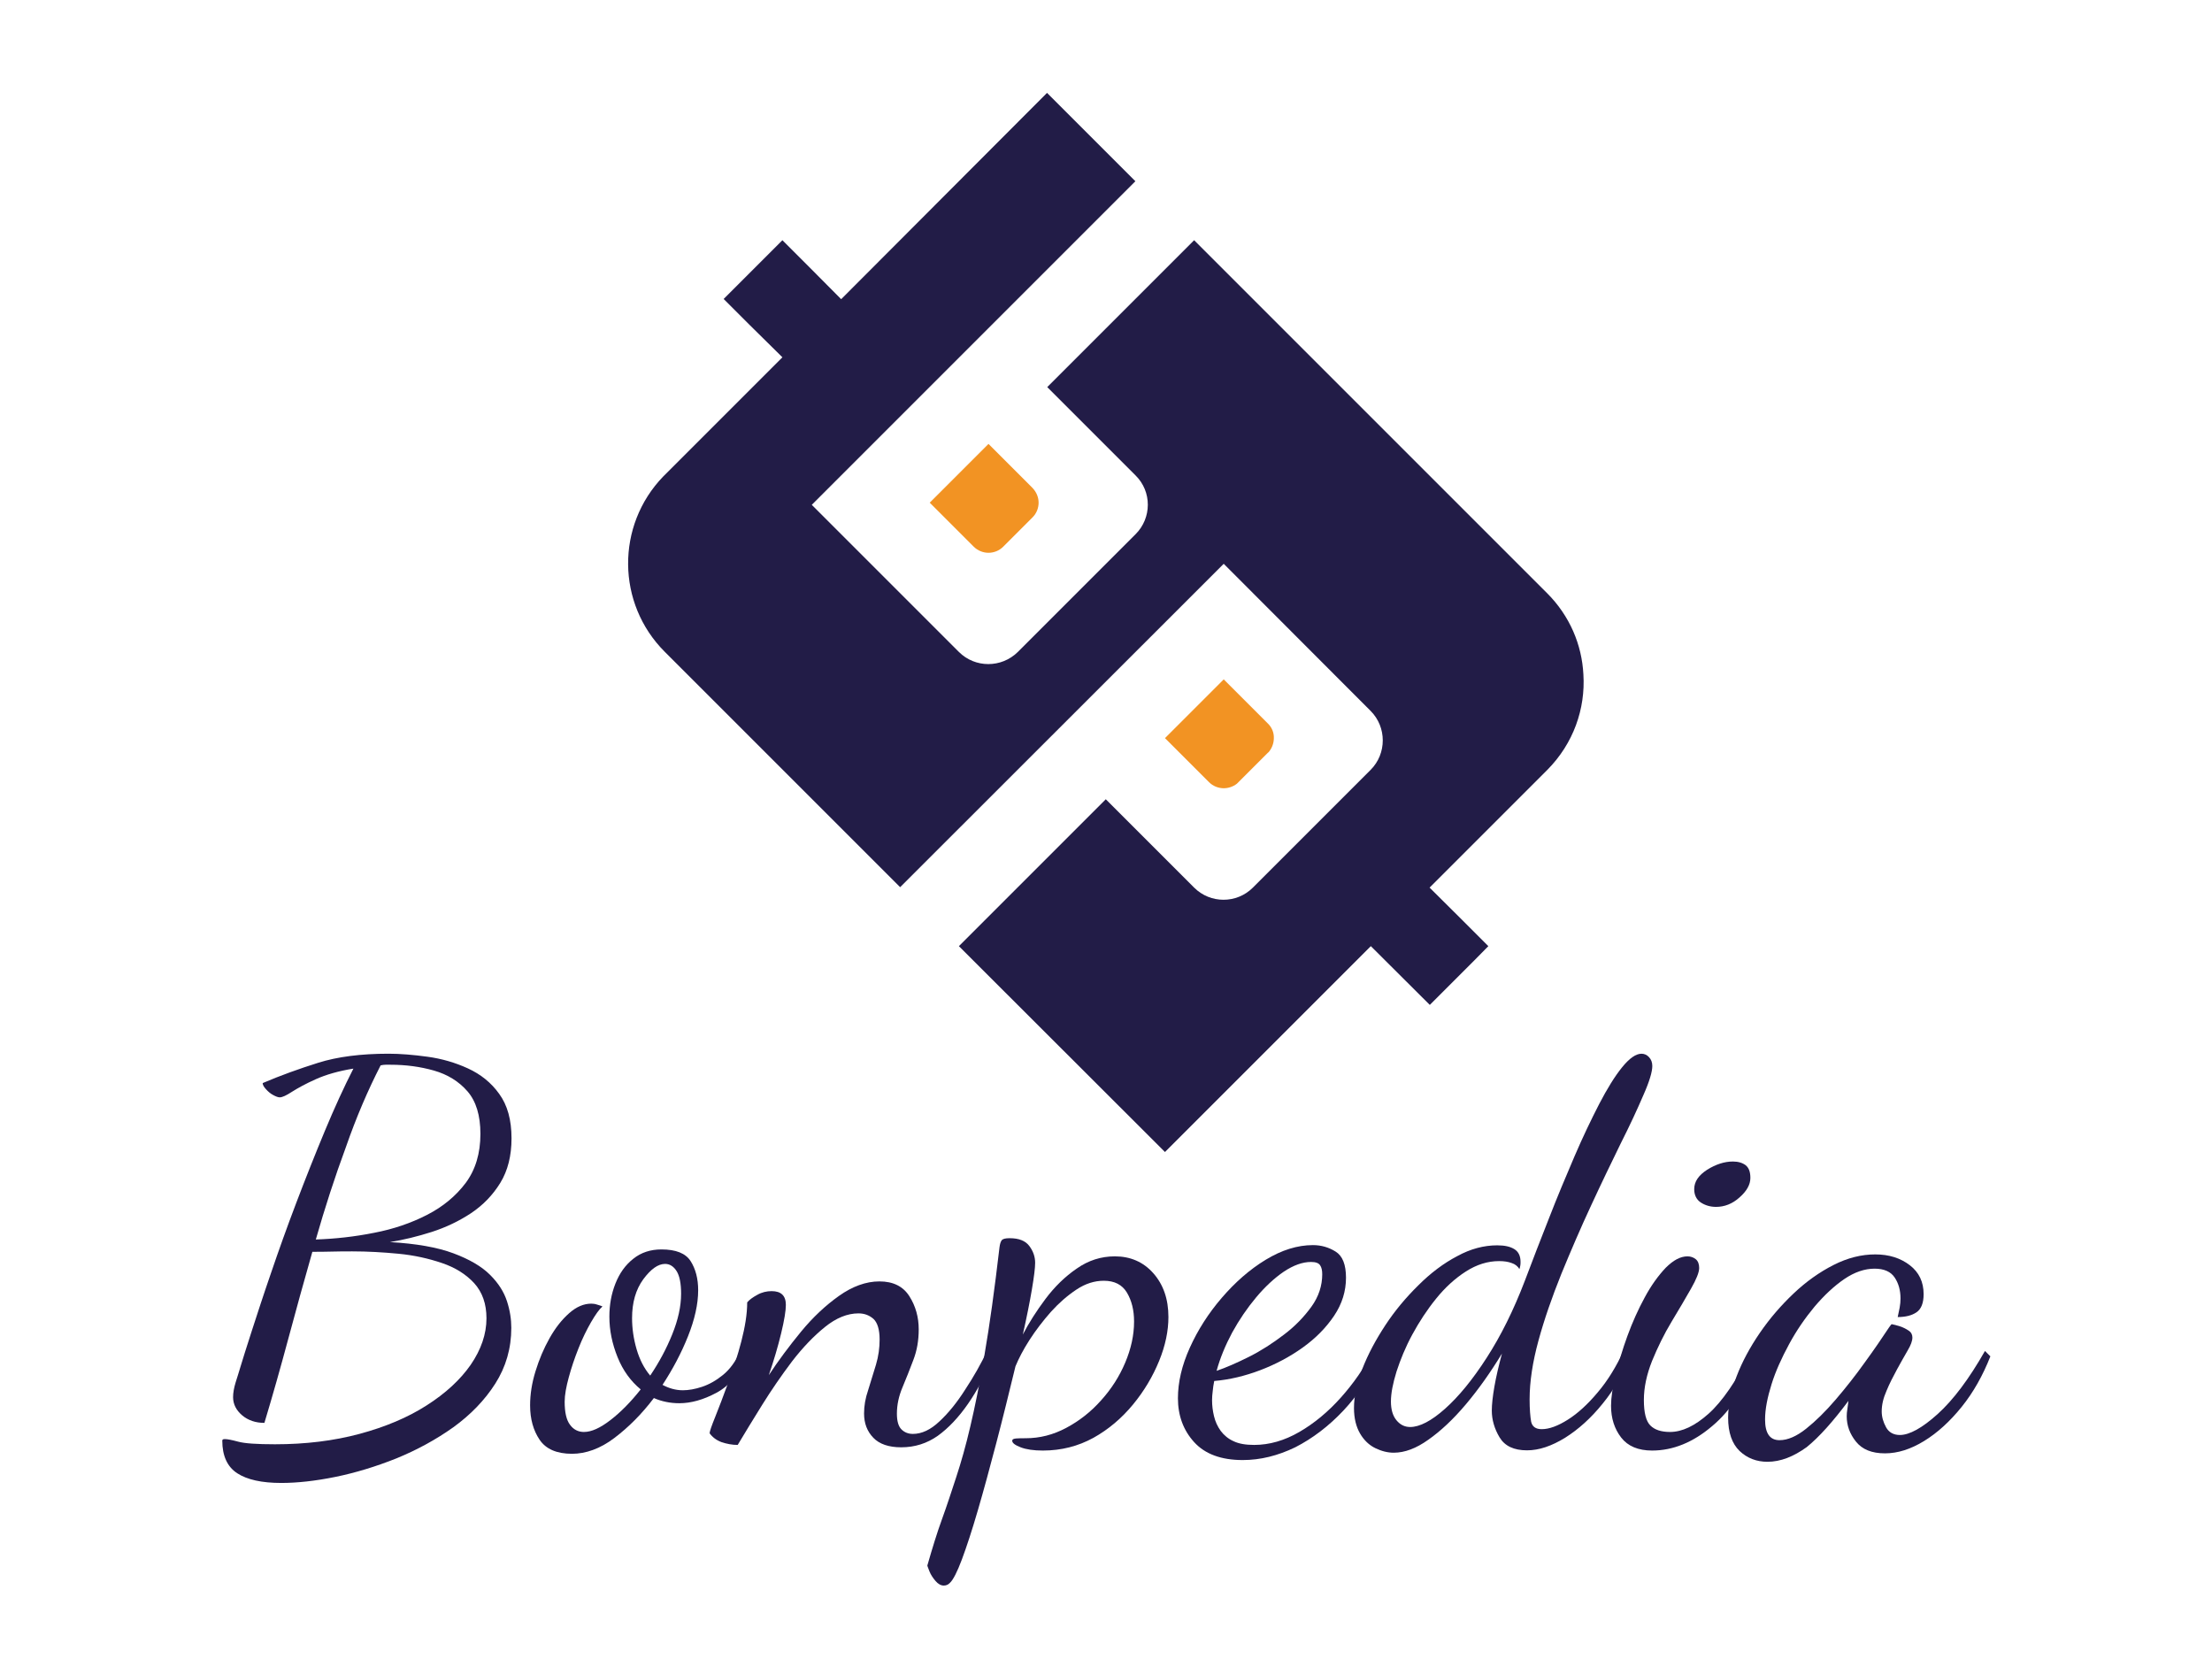 <?xml version="1.0" encoding="utf-8"?>
<!-- Generator: Adobe Illustrator 24.1.1, SVG Export Plug-In . SVG Version: 6.00 Build 0)  -->
<svg version="1.1" id="Ebene_1" xmlns="http://www.w3.org/2000/svg" xmlns:xlink="http://www.w3.org/1999/xlink" x="0px" y="0px"
	 viewBox="0 0 1024 768" style="enable-background:new 0 0 1024 768;" xml:space="preserve">
<style type="text/css">
	.st0{fill:#221C47;}
	.st1{fill:#F29323;}
</style>
<g>
	<g>
		<g>
			<path class="st0" d="M130.2,686.5c-9,0-15.8-1.5-20.4-4.5c-4.6-3-6.9-8.1-6.9-15.1c0-0.5,0.4-0.7,1.2-0.7c1.2,0,3.2,0.4,6.2,1.2
				c2.9,0.8,8.6,1.2,17,1.2c14.1,0,27.2-1.6,39.1-4.8s22.4-7.6,31.1-13.2c8.8-5.6,15.6-11.9,20.4-18.8c4.8-7,7.3-14.2,7.3-21.5
				c0-6.7-1.9-12.1-5.7-16.3c-3.8-4.1-8.7-7.2-14.9-9.3s-12.8-3.6-20.1-4.3s-14.4-1.1-21.4-1.1c-3.1,0-6.3,0-9.5,0.1s-6.2,0.1-9,0.1
				c-3.8,13.3-7.5,26.7-11.1,40.1s-7.3,26.5-11.1,39.1c-4.1,0-7.6-1.2-10.3-3.5s-4.2-5.1-4.2-8.4c0-2,0.4-4.3,1.2-6.9s1.6-5,2.2-7.1
				c1-3.3,2.7-8.8,5.2-16.5c2.5-7.7,5.4-16.7,9-27.1c3.5-10.3,7.4-21.2,11.7-32.5s8.7-22.4,13.2-33.2c4.5-10.8,8.9-20.4,13.2-28.8
				c-6.9,1.1-12.7,2.8-17.4,4.9c-4.7,2.1-8.3,4.1-11,5.8c-2.6,1.7-4.5,2.6-5.7,2.6c-0.8,0-1.8-0.4-3.1-1.1s-2.3-1.6-3.3-2.7
				c-1-1.1-1.5-2-1.5-2.8c8.2-3.5,16.8-6.6,25.7-9.4c8.9-2.8,19.8-4.2,32.6-4.2c5.4,0,11.4,0.5,18,1.4s12.8,2.7,18.7,5.4
				c5.9,2.7,10.8,6.6,14.5,11.8c3.8,5.2,5.7,12,5.7,20.6c0,8-1.7,14.9-5.2,20.6s-8,10.3-13.5,14c-5.6,3.7-11.7,6.6-18.2,8.7
				c-6.6,2.1-13.1,3.7-19.4,4.7c12.1,0.7,21.9,2.4,29.4,5.2s13.1,6.1,17,10c3.9,3.9,6.4,7.9,7.8,12.2s2,8.4,2,12.3
				c0,9.5-2.5,18.1-7.4,25.8c-4.9,7.7-11.4,14.4-19.4,20.2c-8,5.7-16.8,10.5-26.3,14.4c-9.5,3.8-19,6.7-28.3,8.6
				C145.9,685.6,137.6,686.5,130.2,686.5z M146.2,573.8c9-0.3,18-1.3,27-3.1c8.9-1.7,17.1-4.5,24.5-8.3c7.4-3.8,13.3-8.7,17.9-14.8
				c4.5-6.1,6.8-13.6,6.8-22.7c0-8.5-2-15.1-6-19.7c-4-4.6-9.2-7.8-15.5-9.6c-6.3-1.8-13-2.7-20.1-2.7c-0.8,0-1.6,0-2.3,0
				c-0.7,0-1.5,0.1-2.3,0.3c-5.9,11.5-11.3,24.1-16.1,37.9C155,544.9,150.4,559.1,146.2,573.8z"/>
			<path class="st0" d="M264.8,673c-7.1,0-12.1-2.2-15-6.5c-2.9-4.3-4.4-9.6-4.4-15.9c0-5.1,0.8-10.3,2.5-15.8s3.8-10.5,6.5-15.3
				c2.7-4.8,5.7-8.6,9.1-11.6c3.4-3,6.8-4.4,10.2-4.4c0.8,0,1.7,0.1,2.6,0.4s1.8,0.5,2.6,0.9c-1.5,1.3-3.2,3.7-5.3,7.3
				c-2,3.5-4,7.5-5.8,12.1c-1.8,4.5-3.3,9-4.5,13.4c-1.2,4.4-1.9,8.2-1.9,11.3c0,4.9,0.8,8.5,2.5,10.7c1.6,2.2,3.8,3.3,6.4,3.3
				c3.5,0,7.5-1.8,12.3-5.5s9.4-8.4,14-14.2c-4.6-3.8-8.2-8.7-10.7-14.9c-2.5-6.2-3.8-12.4-3.8-18.8c0-5.4,0.9-10.5,2.8-15.3
				c1.9-4.8,4.6-8.6,8.3-11.5c3.6-2.9,8-4.3,13-4.3c6.7,0,11.2,1.8,13.5,5.4c2.3,3.6,3.5,8.1,3.5,13.5c0,6.4-1.6,13.5-4.7,21.3
				c-3.1,7.8-7.1,15.3-11.8,22.5c3,1.6,6.1,2.5,9.4,2.5c2.6,0,5.6-0.5,8.9-1.6c3.3-1.1,6.5-2.9,9.7-5.5c3.2-2.6,5.8-6.2,7.8-10.6
				l3,2.5c-3.3,7.7-7.9,13.2-13.9,16.4s-11.7,4.8-17.1,4.8c-2.1,0-4.2-0.2-6.1-0.6c-2-0.4-3.9-1-5.7-1.8
				c-5.6,7.4-11.7,13.5-18.3,18.5S271.1,673,264.8,673z M301,636.8c4.1-6.1,7.5-12.4,10.2-19.1s4.1-12.9,4.1-18.8
				c0-4.8-0.7-8.3-2.1-10.5c-1.4-2.2-3.2-3.3-5.3-3.3c-3.3,0-6.6,2.4-10.1,7.1c-3.5,4.8-5.2,10.8-5.2,18c0,4.8,0.7,9.6,2.1,14.4
				C296.1,629.4,298.2,633.5,301,636.8z"/>
			<path class="st0" d="M417.2,670c-5.8,0-10.1-1.5-12.9-4.4c-2.9-3-4.3-6.7-4.3-11.3c0-3.5,0.6-7,1.9-10.8
				c1.2-3.8,2.4-7.7,3.6-11.7s1.7-7.9,1.7-11.7c0-4.6-1-7.8-2.8-9.5c-1.9-1.7-4.2-2.6-7-2.6c-5.1,0-10.3,2.1-15.5,6.3
				s-10.3,9.5-15.3,16c-4.9,6.5-9.5,13.2-13.8,20.1c-4.3,6.9-8,13-11.3,18.5c-2.6,0-5.1-0.5-7.5-1.3c-2.4-0.9-4.2-2.3-5.5-4.1
				c0-0.8,0.9-3.4,2.6-7.6s3.7-9.5,6-15.8s4.4-12.6,6.1-19.2s2.7-12.6,2.7-18c1-1.2,2.5-2.3,4.7-3.5c2.1-1.2,4.4-1.7,6.6-1.7
				c4.4,0,6.6,2.1,6.6,6.4c0,2.6-0.7,7-2.2,13.2c-1.5,6.2-3.4,12.6-5.7,19.3c4.4-6.7,9.4-13.4,14.9-20.1
				c5.5-6.7,11.4-12.2,17.6-16.6c6.2-4.4,12.5-6.7,18.7-6.7c6.4,0,11,2.3,13.9,6.9c2.9,4.6,4.3,9.7,4.3,15.3c0,5.1-0.8,9.8-2.5,14.2
				c-1.6,4.3-3.3,8.5-5,12.6c-1.7,4-2.6,8.1-2.6,12.2c0,3.5,0.7,5.9,2.1,7.3c1.4,1.4,3.2,2.1,5.3,2.1c4.1,0,8.2-1.9,12.3-5.8
				c4.1-3.8,8.1-8.7,11.9-14.7c3.9-5.9,7.3-11.9,10.2-18l2.7,3.2c-3.5,8-7.3,15.2-11.6,21.4c-4.3,6.2-9,11.2-14,14.8
				C429.1,668.2,423.5,670,417.2,670z"/>
			<path class="st0" d="M436.9,734c-1.3,0-2.6-0.7-3.8-2.1c-1.2-1.4-2.2-2.9-2.8-4.4c-0.6-1.6-1-2.5-1-2.8c2.3-8,4.5-15.2,6.8-21.5
				s4.4-12.8,6.6-19.5s4.4-14.4,6.5-23.4c2.1-8.9,4.4-20.1,6.6-33.4c2.3-13.3,4.6-29.8,6.9-49.5c0.2-1.5,0.5-2.5,1-3.2
				c0.5-0.7,1.7-1,3.7-1c4.3,0,7.3,1.2,9.1,3.6c1.8,2.4,2.7,5,2.7,7.8c0,2.3-0.5,6.4-1.5,12.3c-1,5.9-2.4,12.9-4.2,20.9
				c2.8-5.4,6.3-10.9,10.5-16.5c4.2-5.6,9-10.3,14.4-14c5.4-3.8,11.3-5.7,17.7-5.7c7.2,0,13.2,2.6,17.8,7.8s7,11.9,7,20.3
				c0,6.4-1.4,13.2-4.3,20.3s-6.9,13.9-12.1,20.2s-11.3,11.5-18.3,15.4c-7.1,3.9-14.9,5.9-23.4,5.9c-4.3,0-7.7-0.5-10.3-1.5
				c-2.6-1-3.9-2-3.9-3c0-0.7,0.6-1,1.9-1.1c1.2-0.1,2.7-0.1,4.3-0.1c6.6,0,12.8-1.6,18.8-4.8s11.4-7.4,16.1-12.7
				c4.8-5.3,8.5-11.1,11.2-17.5c2.7-6.4,4.1-12.7,4.1-19c0-5.3-1.1-9.7-3.3-13.4c-2.2-3.7-5.8-5.5-10.7-5.5c-4.3,0-8.5,1.3-12.7,4.1
				s-8.1,6.2-11.8,10.3c-3.7,4.2-7,8.5-9.9,13c-2.9,4.5-5,8.6-6.5,12.2c-3,12.3-5.9,24.2-8.9,35.6s-5.8,21.8-8.5,31
				c-2.7,9.3-5.2,16.9-7.4,22.8c-2.2,5.9-4.1,9.5-5.5,10.8C439,733.6,438,734,436.9,734z"/>
			<path class="st0" d="M575.3,675.9c-10,0-17.5-2.8-22.5-8.3c-5-5.5-7.5-12.3-7.5-20.3c0-7.4,1.8-15.2,5.5-23.4s8.6-15.9,14.8-23.1
				c6.2-7.2,12.9-13.1,20.3-17.6c7.4-4.5,14.7-6.8,21.9-6.8c3.8,0,7.3,1,10.5,3c3.2,2,4.8,6,4.8,12.1c0,6.2-1.8,12.1-5.5,17.6
				c-3.7,5.5-8.5,10.4-14.5,14.7c-6,4.3-12.6,7.8-19.7,10.5s-14.2,4.4-21.3,5c-0.3,1.6-0.6,3.2-0.7,4.7c-0.2,1.5-0.3,2.9-0.3,4.2
				c0,2.5,0.3,4.9,0.9,7.4c0.6,2.5,1.6,4.7,3.1,6.8c1.5,2,3.5,3.7,6,4.8c2.5,1.2,5.7,1.7,9.5,1.7c7,0,14-2,20.9-6
				c6.9-4,13.3-9.3,19.2-15.9c5.9-6.6,10.9-13.8,15-21.7l3,2.2c-4.4,9.8-10.1,18.4-16.9,25.6c-6.8,7.2-14.2,12.8-22.2,16.9
				C591.5,673.9,583.5,675.9,575.3,675.9z M563.2,634.6c4.4-1.5,9.4-3.7,15-6.5s11-6.3,16.1-10.2c5.2-3.9,9.4-8.3,12.8-13
				s5-9.8,5-15c0-1.8-0.3-3.2-1-4.2c-0.7-1-2-1.5-4.2-1.5c-3.9,0-8.1,1.5-12.6,4.5c-4.4,3-8.7,7-12.8,11.9s-7.8,10.3-11.1,16.3
				C567.3,622.7,564.8,628.7,563.2,634.6z"/>
			<path class="st0" d="M645.2,672.5c-2.8,0-5.6-0.7-8.5-2.1c-2.9-1.4-5.3-3.7-7.1-6.8s-2.8-7-2.8-11.8c0-5.4,1.3-11.5,3.9-18.2
				s6.2-13.4,10.6-20.1s9.5-12.8,15.3-18.5c5.7-5.7,11.7-10.2,18-13.5c6.2-3.4,12.4-5,18.5-5c3.5,0,6.1,0.6,8,1.8
				c1.9,1.2,2.8,3.2,2.8,5.8c0,0.7,0,1.2-0.1,1.7s-0.2,1.1-0.4,1.7c-0.8-1.3-2-2.3-3.6-2.8c-1.6-0.6-3.5-0.9-5.8-0.9
				c-5.3,0-10.4,1.6-15.4,4.8s-9.6,7.4-13.8,12.6c-4.2,5.2-7.8,10.7-11,16.6s-5.5,11.6-7.3,17.1c-1.7,5.5-2.6,10.1-2.6,13.9
				c0,3.6,0.8,6.5,2.5,8.6s3.8,3.2,6.4,3.2c4.4,0,9.8-2.8,16.1-8.4c6.3-5.6,12.8-13.5,19.3-23.6c6.6-10.2,12.5-22.1,17.7-35.7
				c3.6-9.5,7.3-19.2,11.2-29c3.8-9.8,7.8-19.3,11.7-28.4c3.9-9.1,7.8-17.2,11.5-24.4c3.7-7.1,7.2-12.8,10.6-17
				c3.4-4.2,6.4-6.3,9-6.3c1.3,0,2.5,0.5,3.5,1.6c1,1.1,1.5,2.4,1.5,4.1c0,2.6-1.3,7.1-4.1,13.4c-2.7,6.3-6.2,13.9-10.6,22.6
				c-4.3,8.8-8.9,18.3-13.7,28.7c-4.8,10.3-9.3,20.8-13.7,31.5c-4.3,10.7-7.9,21-10.6,30.9c-2.7,9.9-4.1,19-4.1,27.2
				c0,4.6,0.3,8,0.7,10.3c0.5,2.3,2.1,3.5,4.9,3.5c3.5,0,7.5-1.5,12.1-4.4s9.2-7.1,13.8-12.6c4.6-5.4,8.6-11.9,12.1-19.5l3,2.2
				c-3.1,8.4-7.4,15.9-12.8,22.5c-5.4,6.7-11.2,11.9-17.4,15.8c-6.2,3.8-12,5.8-17.6,5.8c-6.1,0-10.3-2-12.7-6s-3.6-8.2-3.6-12.4
				c0-2.8,0.4-6.5,1.2-11.1c0.8-4.6,2-9.7,3.5-15.3c-5.3,8.7-10.8,16.5-16.7,23.5c-5.9,7-11.7,12.4-17.4,16.4
				C655.6,670.5,650.3,672.5,645.2,672.5z"/>
			<path class="st0" d="M764.8,671.5c-6.4,0-11.2-2-14.3-6c-3.1-4-4.7-8.9-4.7-14.7c0-3.8,0.7-8.5,2.1-14.3
				c1.4-5.7,3.2-11.8,5.5-18.1s5-12.3,8-17.8c3-5.6,6.3-10.1,9.7-13.7c3.5-3.5,6.8-5.3,10.1-5.3c1.5,0,2.8,0.5,3.8,1.3
				c1.1,0.9,1.6,2.3,1.6,4.1c0,2-1.3,5.2-3.8,9.6s-5.5,9.5-9,15.3c-3.5,5.8-6.4,11.8-9,18.1c-2.5,6.3-3.8,12.3-3.8,18.1
				c0,5.9,1,9.8,3,11.8c2,2,5,3,9.1,3c5.6,0,11.5-2.8,17.8-8.4c6.3-5.6,13-15.3,20.1-29.3l2.2,2.5c-4.8,14.1-11.6,25-20.6,32.5
				C783.8,667.7,774.5,671.5,764.8,671.5z M794.4,558.7c-2.6,0-5-0.7-7-2c-2-1.3-3.1-3.4-3.1-6.2c0-3.5,2-6.4,6-9
				c4-2.5,8-3.8,11.9-3.8c2.5,0,4.4,0.6,5.9,1.7c1.5,1.2,2.2,3.1,2.2,5.9c0,3.1-1.7,6.1-5,9C802,557.3,798.3,558.7,794.4,558.7z"/>
			<path class="st0" d="M818.2,676.7c-5.1,0-9.4-1.7-12.9-5c-3.5-3.4-5.3-8.5-5.3-15.4c0-5.9,1.3-12.3,3.9-19.1s6.2-13.5,10.8-20.2
				s9.8-12.7,15.6-18.2s12-9.9,18.5-13.2c6.5-3.3,12.9-4.9,19.3-4.9c6.4,0,11.7,1.7,16,5s6.4,7.8,6.4,13.4c0,4.1-1.1,6.9-3.3,8.4
				s-5.1,2.2-8.7,2.2c0.3-1.3,0.6-2.8,0.9-4.3c0.3-1.6,0.4-3,0.4-4.3c0-3.8-0.9-7-2.7-9.7c-1.8-2.7-4.9-4.1-9.3-4.1
				c-4.6,0-9.3,1.6-14,4.8s-9.3,7.5-13.8,12.8c-4.4,5.3-8.4,11.1-11.8,17.4s-6.2,12.4-8.1,18.5s-3,11.5-3,16.3
				c0,6.4,2.2,9.6,6.7,9.6c3.8,0,7.9-1.8,12.3-5.3c4.4-3.5,9-8,13.7-13.5c4.7-5.5,9.2-11.2,13.4-17.1c4.3-5.9,8-11.3,11.3-16.3
				c0.7-1,1.1-1.5,1.2-1.5c1,0.2,2.3,0.5,3.8,1c1.6,0.5,2.9,1.2,4.1,2c1.2,0.8,1.7,1.9,1.7,3.2c0,1.5-0.7,3.5-2.2,6
				c-1.5,2.5-3.1,5.5-4.9,8.7c-1.8,3.3-3.5,6.6-4.9,10c-1.5,3.4-2.2,6.5-2.2,9.5c0,2.5,0.7,4.9,2,7.3c1.3,2.4,3.5,3.6,6.4,3.6
				c4.4,0,10.3-3.2,17.5-9.7s14.5-16.2,21.9-29.2l2.5,2.5c-3.5,8.9-7.9,16.7-13.3,23.4c-5.4,6.7-11.2,12-17.4,15.8
				c-6.2,3.8-12.2,5.7-18.1,5.7c-6.1,0-10.5-1.8-13.4-5.4s-4.3-7.5-4.3-11.8c0-1,0.1-2.1,0.3-3.3c0.2-1.2,0.3-2.5,0.5-3.8
				c-7.1,9.5-13.5,16.7-19.3,21.4C830.3,674.3,824.3,676.7,818.2,676.7z"/>
		</g>
	</g>
</g>
<path class="st1" d="M589.7,341.7c0,2.1-0.7,4.3-2.1,6.1c-0.2,0.3-0.4,0.5-0.7,0.7l-13.6,13.6c-0.2,0.2-0.5,0.5-0.7,0.7
	c-1.8,1.4-4,2.1-6.1,2.1c-2.5,0-5-1-6.8-2.8l-20.4-20.4l27.2-27.2l20.4,20.4C588.8,336.7,589.8,339.2,589.7,341.7z"/>
<path class="st1" d="M480.8,232.7c0,2.4-0.9,4.9-2.8,6.8l-13.6,13.6c-1.9,1.9-4.4,2.8-6.8,2.8c-2.5,0-5-1-6.8-2.8l-20.4-20.4
	l27.2-27.2l20.4,20.4C479.8,227.8,480.8,230.2,480.8,232.7z"/>
<path class="st0" d="M716.3,356.4l-54.5,54.5L677,426l12,12l-6.6,6.7l-20.5,20.5L634.6,438l-95.3,95.3L443.9,438l40.8-40.8l0,0
	l27.2-27.2l40.9,40.9c7.5,7.5,19.7,7.5,27.2,0l54.5-54.5c7.5-7.5,7.5-19.8,0-27.3L566.5,261L416.7,410.7l-109-109
	c-22.3-22.3-22.6-58.4-0.7-81.1l55.2-55.2L347,150.4h0l-12-12l27.2-27.2l6.7,6.7l5.4,5.4l15.1,15.2L484.7,43l40.9,40.9L375.8,233.7
	l68.1,68.1c7.5,7.5,19.7,7.5,27.3,0l54.5-54.5c7.5-7.5,7.6-19.7,0-27.2l-40.9-40.9L512,152l40.8-40.8l163.4,163.4
	c10.5,10.5,16.1,23.9,16.8,37.6C734,328.1,728.4,344.2,716.3,356.4z"/>
</svg>
